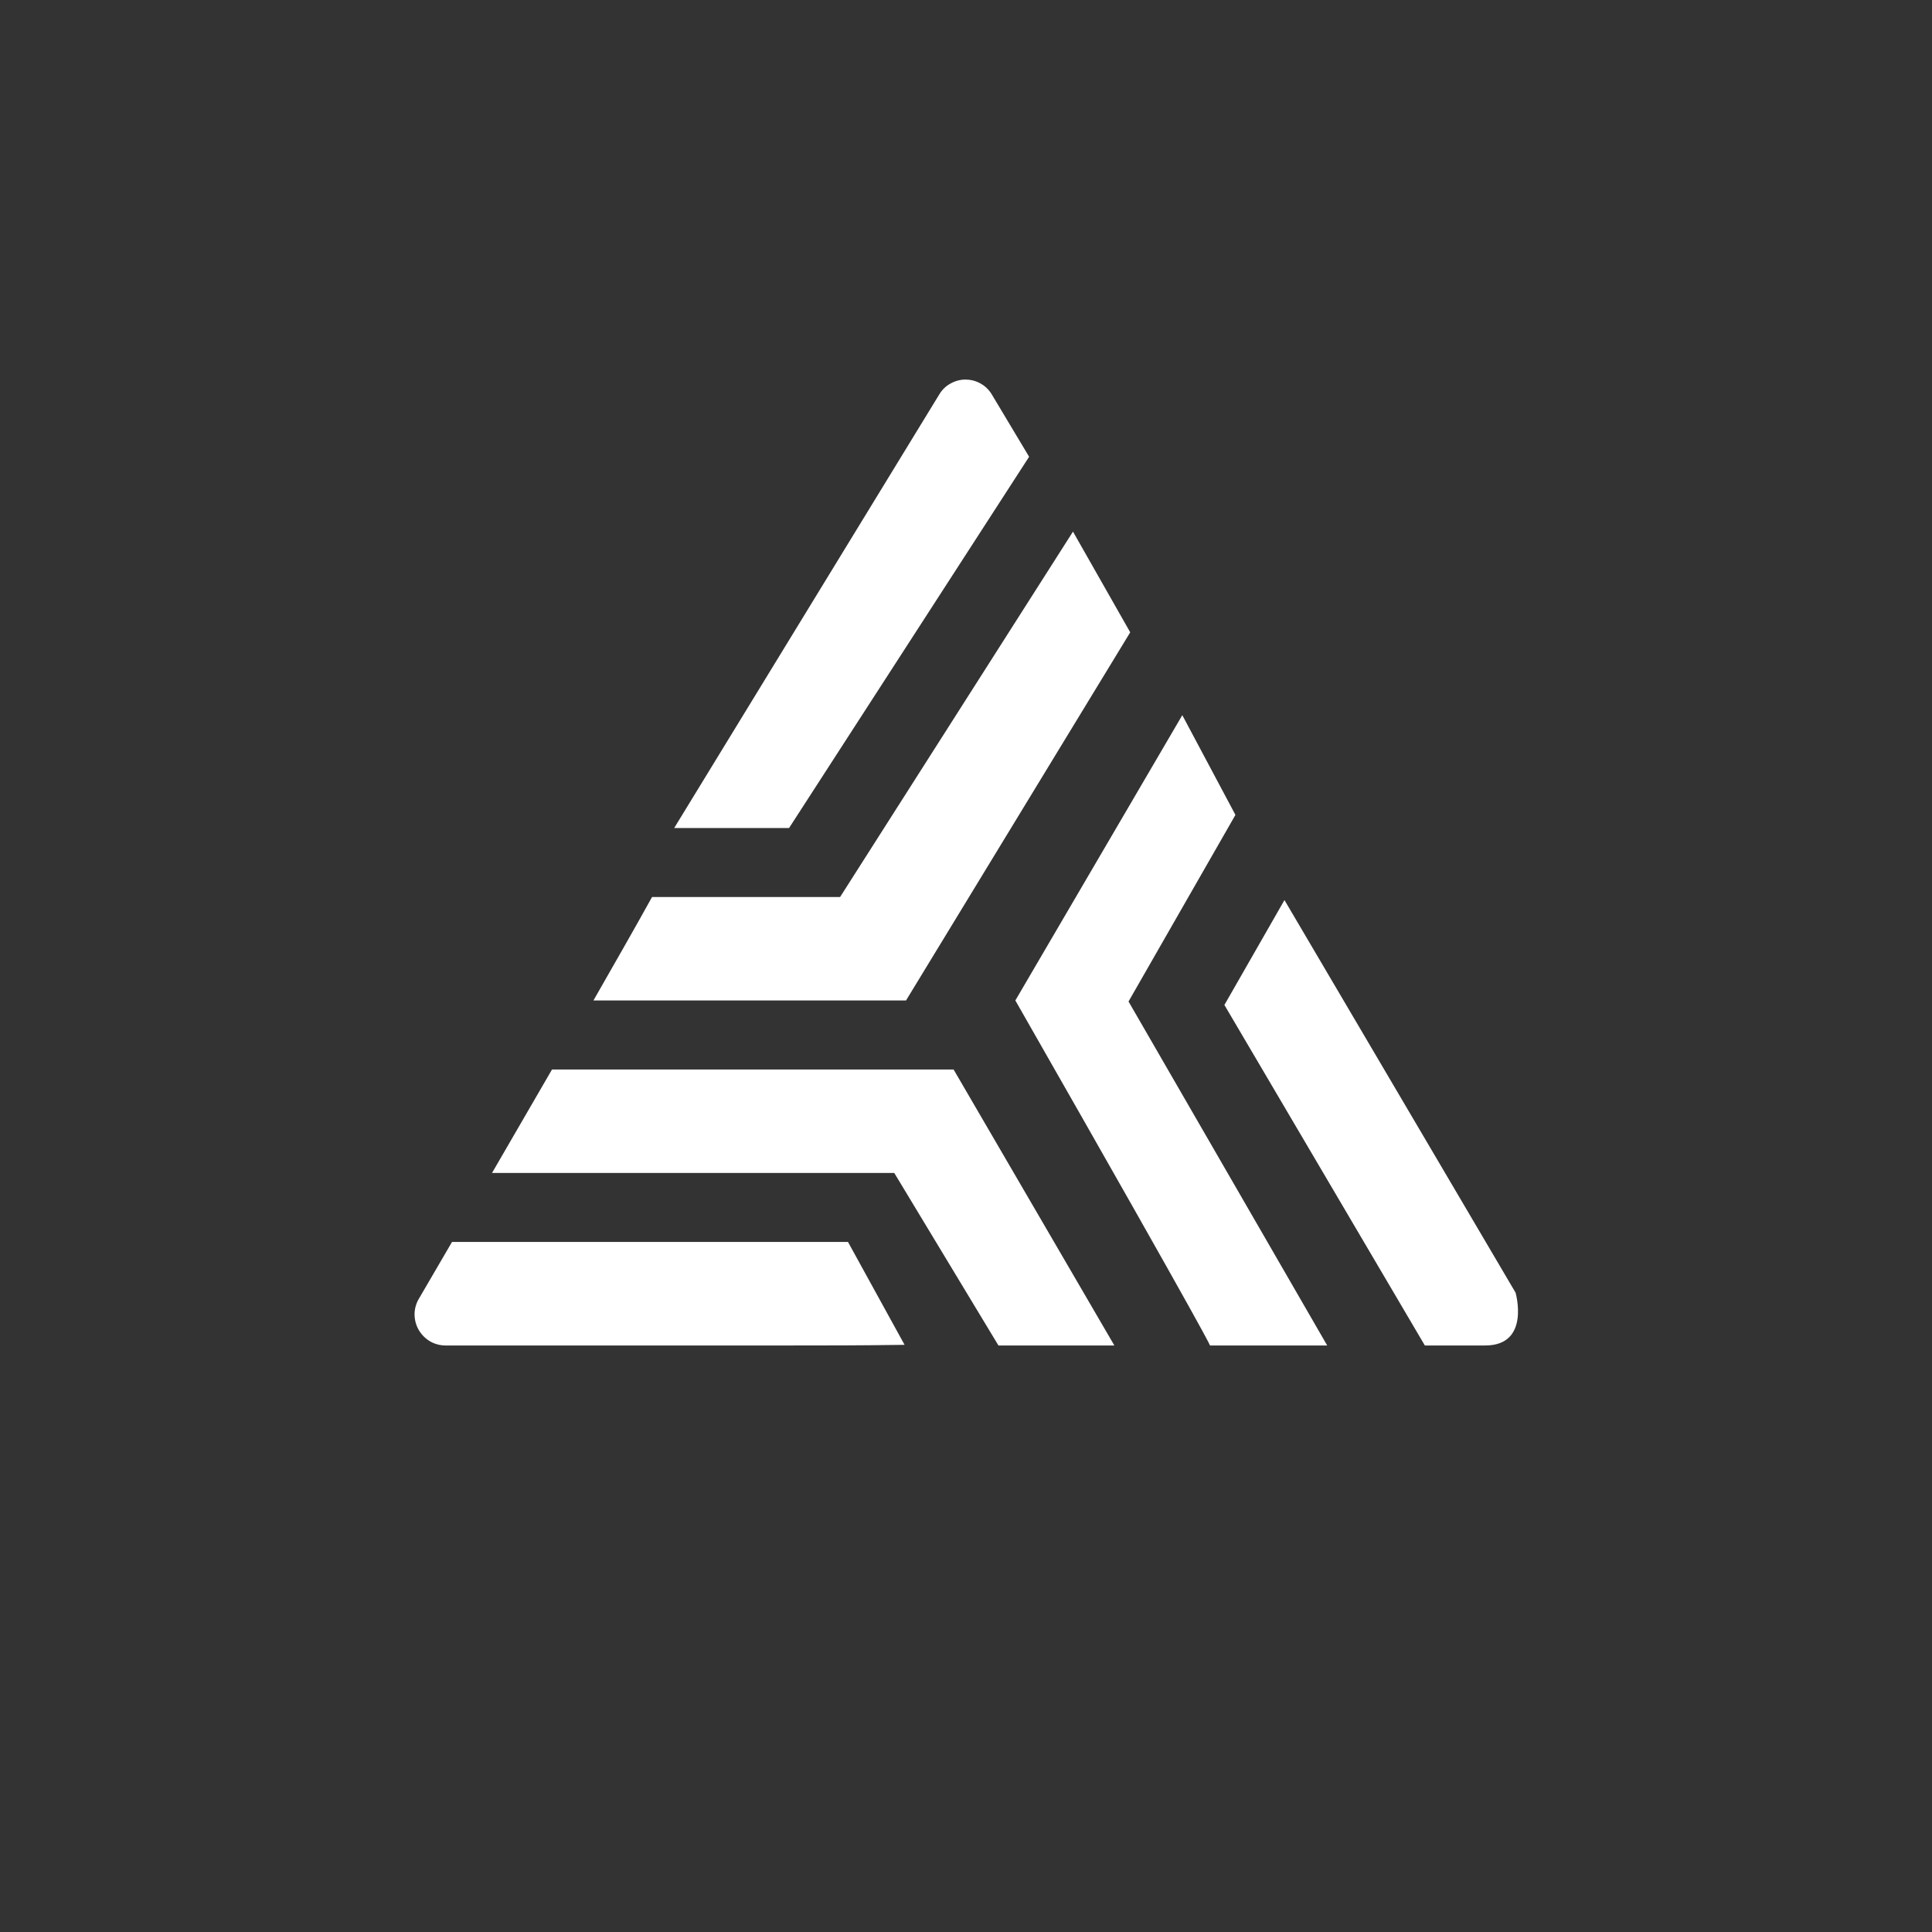 <svg width="24" height="24" viewBox="0 0 24 24" fill="none" xmlns="http://www.w3.org/2000/svg">
<rect x="0" y="0" width="24" height="24" fill="#333333" stroke="none"/>
<path d="M15.03 16.714C15.03 16.714 15.159 16.886 12.613 12.428L14.687 8.884L15.347 10.123L14.019 12.441L16.487 16.714H15.03ZM13.329 6.604L14.04 7.855L11.255 12.428H7.372C7.616 12 7.873 11.554 8.1 11.143H10.436L13.329 6.604ZM11.846 13.286L13.843 16.714H12.403L11.109 14.571H6.112L6.857 13.286H11.846Z" fill="white"/>
<path d="M5.529 16.714C5.463 16.713 5.398 16.695 5.341 16.662C5.285 16.628 5.237 16.581 5.204 16.525C5.17 16.468 5.152 16.404 5.15 16.338C5.148 16.272 5.164 16.207 5.195 16.148L5.615 15.428H10.534L11.237 16.706C10.68 16.714 10.252 16.714 9.797 16.714H5.529ZM18.827 16.058C18.827 16.058 19.016 16.714 18.45 16.714H17.7L15.21 12.484L15.956 11.181L18.827 16.058ZM11.666 4.903C11.699 4.846 11.746 4.799 11.803 4.767C11.86 4.734 11.924 4.716 11.989 4.715C12.055 4.715 12.119 4.73 12.177 4.762C12.234 4.793 12.283 4.839 12.317 4.894L12.784 5.674L9.802 10.286H8.375L11.666 4.903Z" fill="white"/>
</svg>
